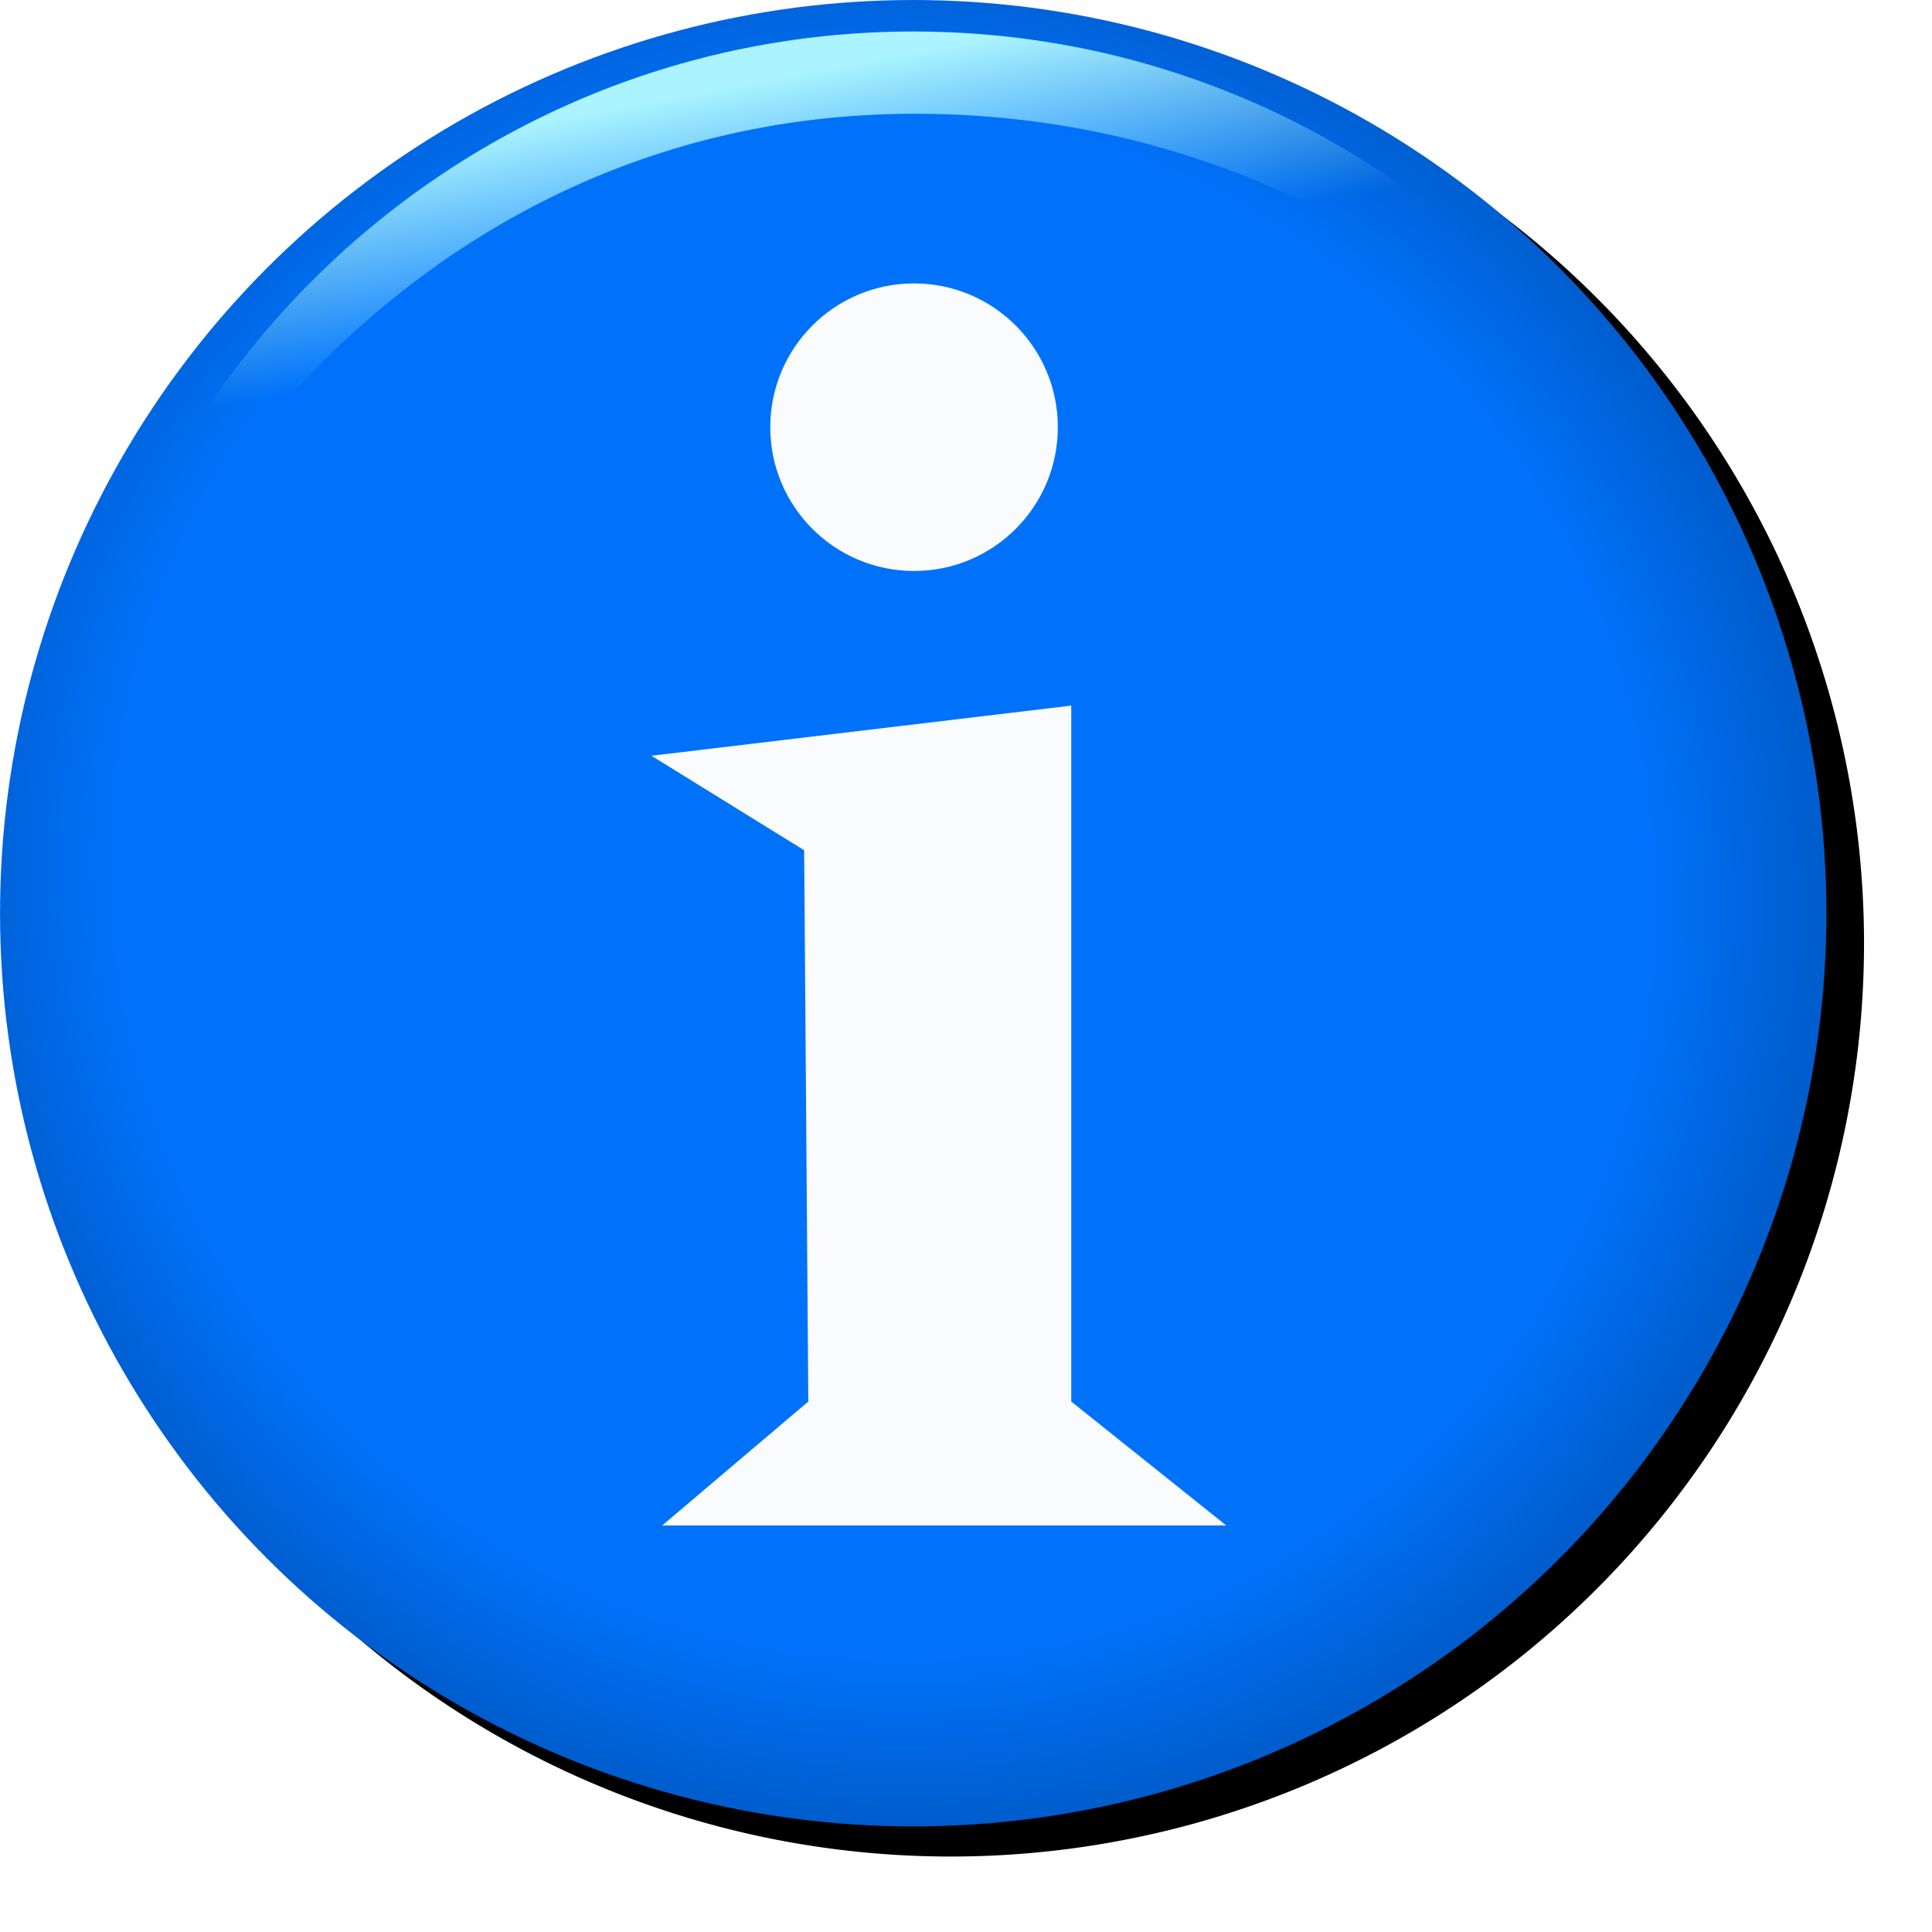 <svg version="1.1" viewBox="0 0 256 256" xmlns="http://www.w3.org/2000/svg" xmlns:xlink="http://www.w3.org/1999/xlink">
<defs>
<radialGradient id="radialGradient1141" cx="33.142" cy="22.19" r="14.5" gradientTransform="matrix(.638 .815 -.793 .621 30.037 -18.772)" gradientUnits="userSpaceOnUse">
<stop stop-color="#0072f9" offset="0"/>
<stop stop-color="#0072f9" offset=".828"/>
<stop stop-color="#005dce" offset="1"/>
</radialGradient>
<linearGradient id="linearGradient1169" x1="31.209" x2="31.857" y1="9.364" y2="12.825" gradientUnits="userSpaceOnUse">
<stop stop-color="#aaf3ff" offset="0"/>
<stop stop-color="#aaf3ff" stop-opacity="0" offset="1"/>
</linearGradient>
<filter id="filter1216" x="-.048" y="-.048" width="1.096" height="1.096" color-interpolation-filters="sRGB">
<feGaussianBlur stdDeviation="4.84"/>
</filter>
</defs>
<g transform="translate(-12.568)">
<path d="m138.12 4a121 121 0 0 0-120.56 121 121 121 0 0 0 121 121 121 121 0 0 0 121-121 121 121 0 0 0-121-121 121 121 0 0 0-0.443 0z" fill-rule="evenodd" filter="url(#filter1216)" stop-color="#000000"/>
<g transform="matrix(8.345 0 0 8.345 -367.75 -66.759)">
<g transform="translate(26.007)" fill-rule="evenodd">
<circle cx="34.068" cy="22.5" r="14.5" fill="url(#radialGradient1141)" stop-color="#000000"/>
<path d="m47.561 21.92c-0.044-7.412-6.07-13.42-13.492-13.42-7.45 0-13.5 6.05-13.5 13.5 0.365-4.757 5.152-12.194 13.534-12.194 7.351 0 13.219 5.526 13.458 12.114z" color="#000000" color-rendering="auto" dominant-baseline="auto" fill="url(#linearGradient1169)" image-rendering="auto" shape-rendering="auto" solid-color="#000000" stop-color="#000000" style="font-feature-settings:normal;font-variant-alternates:normal;font-variant-caps:normal;font-variant-east-asian:normal;font-variant-ligatures:normal;font-variant-numeric:normal;font-variant-position:normal;font-variation-settings:normal;inline-size:0;isolation:auto;mix-blend-mode:normal;shape-margin:0;shape-padding:0;text-decoration-color:#000000;text-decoration-line:none;text-decoration-style:solid;text-indent:0;text-orientation:mixed;text-transform:none;white-space:normal"/>
</g>
<path d="m55.918 20 6.666-0.796v11.05l2.461 1.968h-8.956l2.32-1.968-0.066-8.754z" fill="#fcfcfc" fill-opacity=".99"/>
<circle cx="60.088" cy="14.783" r="2.283" fill="#fcfcfc" fill-opacity=".99"/>
</g>
</g>
</svg>
